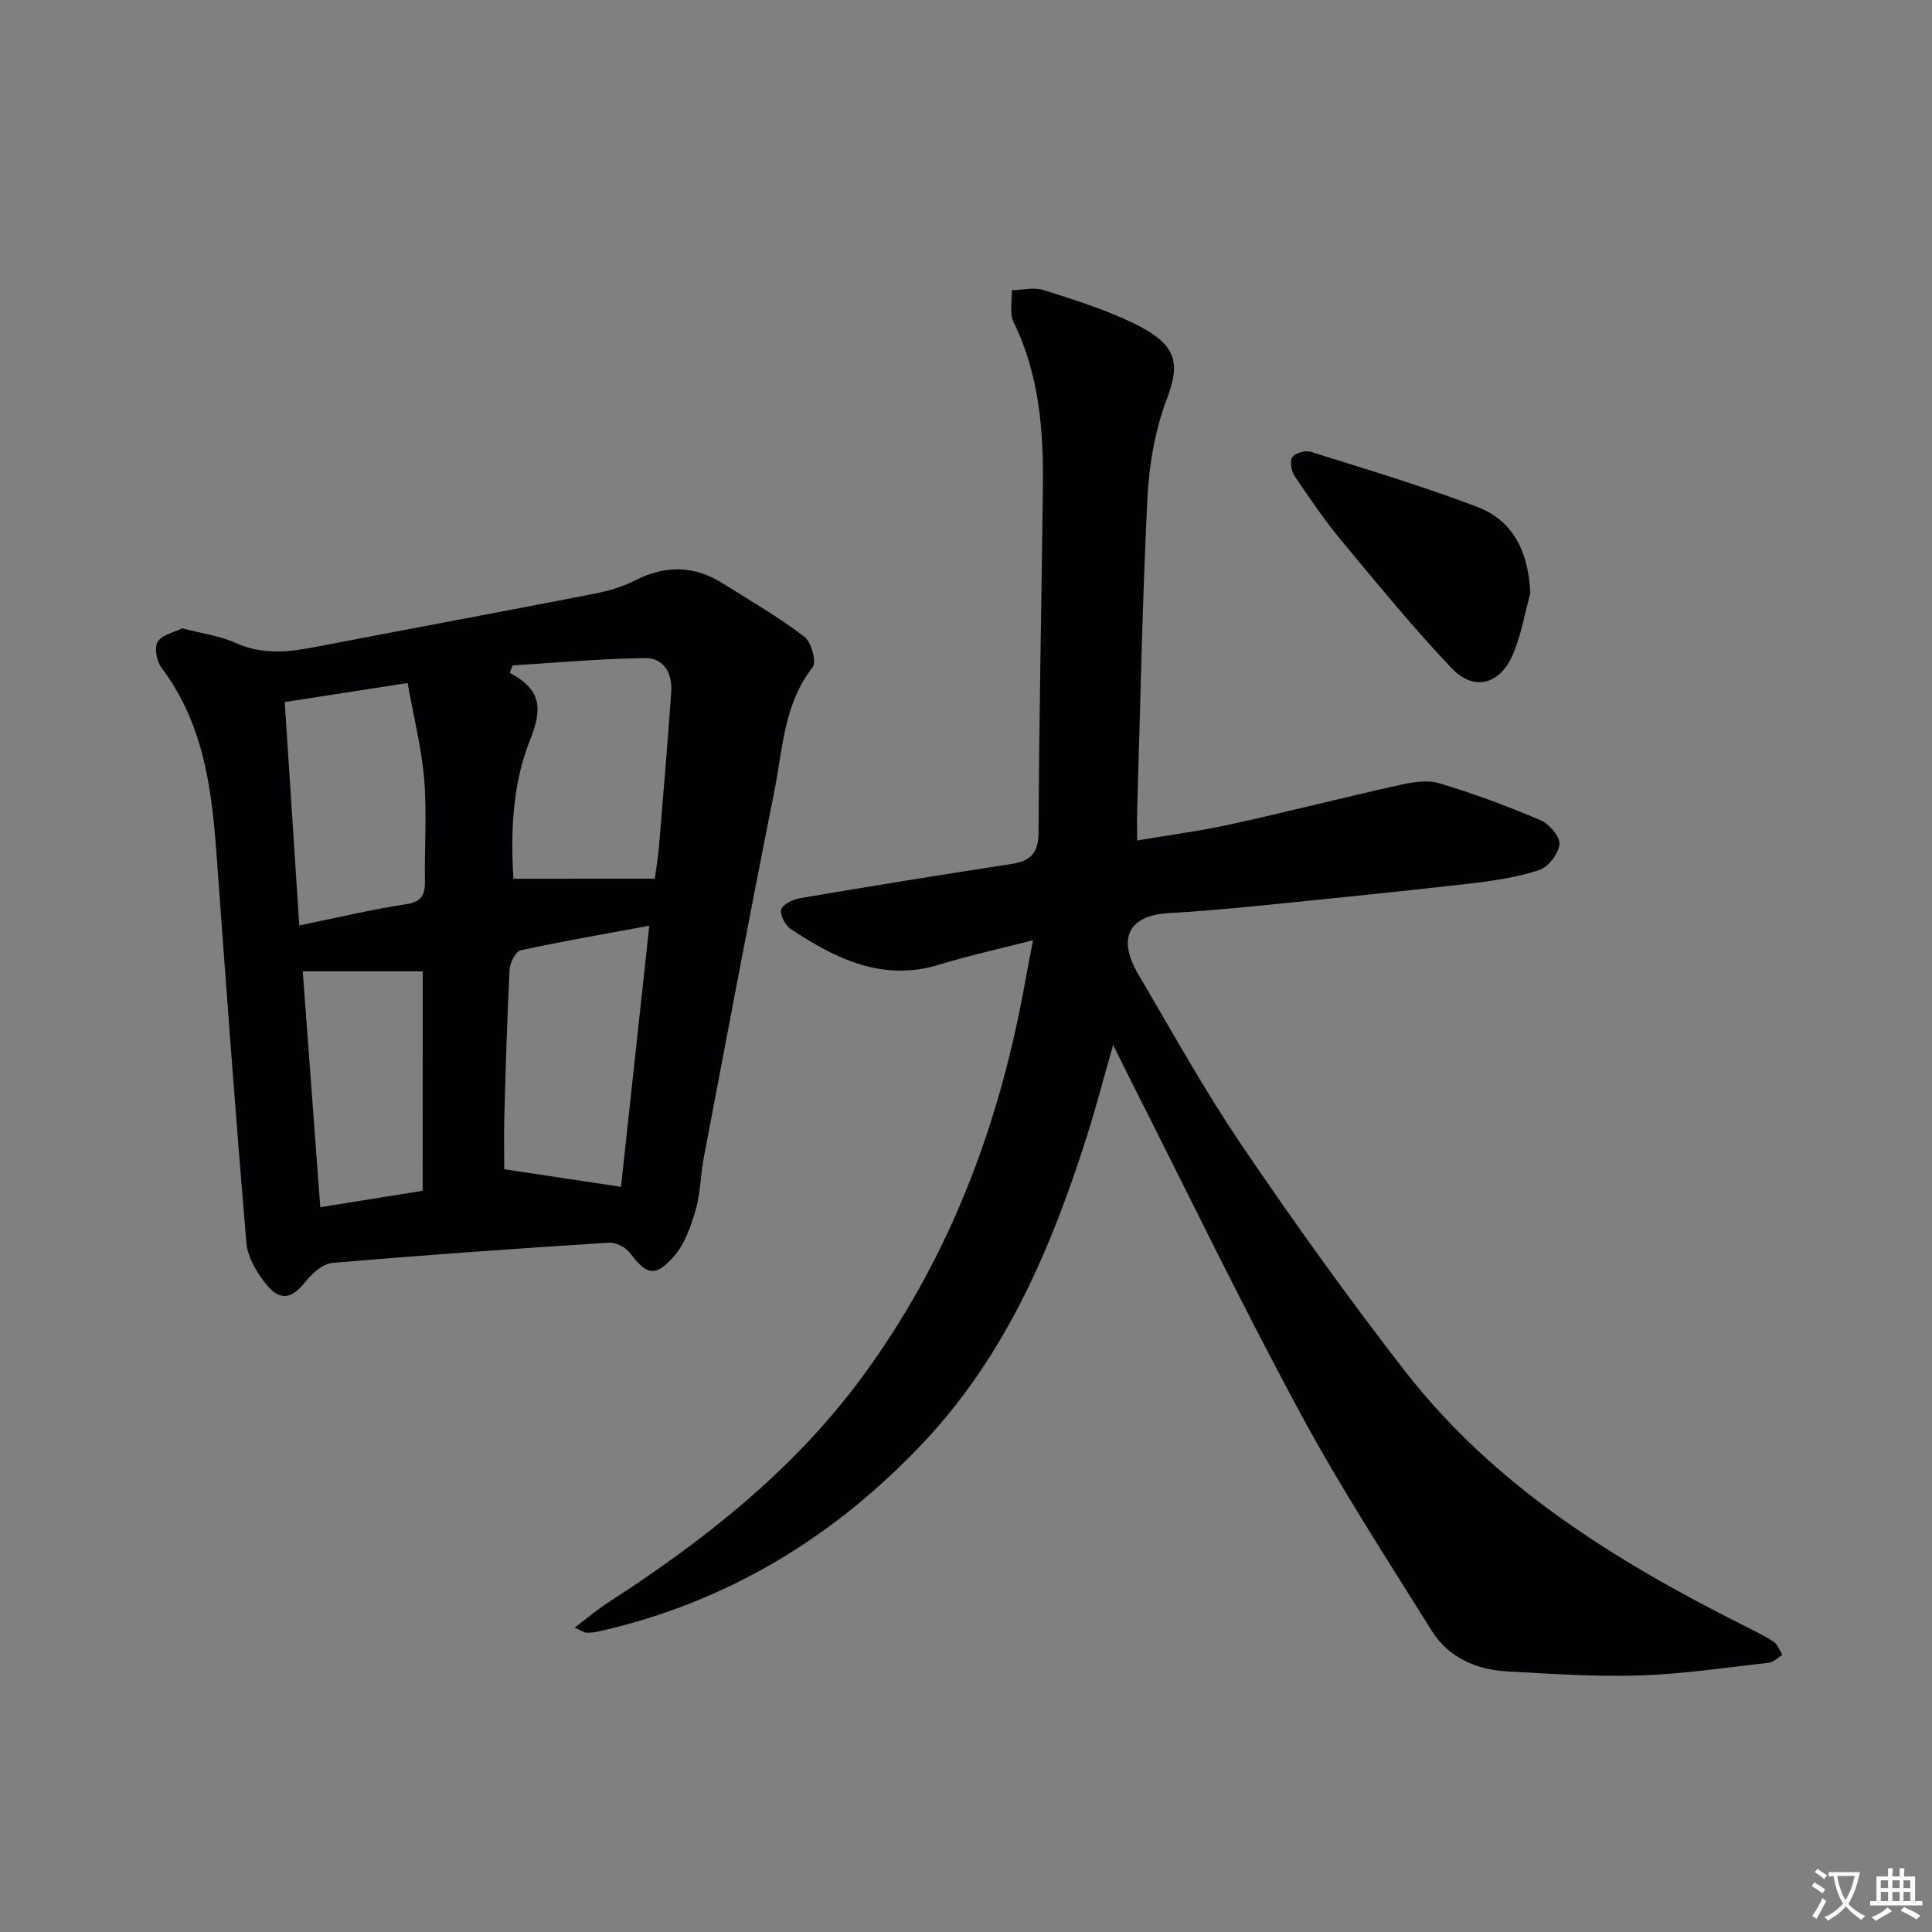 <svg enable-background="new 0 0 400 400" viewBox="0 0 400 400" xmlns="http://www.w3.org/2000/svg"><rect x="0" y="0" width="400" height="400" fill="#808080" stroke="none"/><path d="m377.9 391.2c-.2.3-.4.5-.6.8-.7-.6-1.4-1-2.2-1.5.2-.3.4-.5.5-.8.6.4 1.4.8 2.3 1.5zm-1.8 6.1c-.2-.2-.5-.4-.9-.6.4-.6.8-1.2 1.2-1.9s.7-1.3.9-1.9c.3.3.5.5.8.7-.7 1.3-1.4 2.6-2 3.7zm2.2-9c-.3.3-.5.5-.6.8-.6-.6-1.3-1.1-2-1.5.3-.3.5-.5.6-.7.6.5 1.3.9 2 1.4zm.3.2v-.9h2 4.5c-.3 1.3-.6 2.5-1 3.6s-.9 2.1-1.4 3c.4.5 1 1 1.6 1.4s1.2.8 1.9 1.1c-.3.2-.5.4-.8.8-.4-.3-1-.7-1.6-1.2s-1.2-1.1-1.6-1.6c-.5.6-1.1 1.1-1.7 1.6s-1.4.9-2.1 1.4c-.1-.3-.3-.5-.7-.8.6-.2 1.2-.5 1.9-1s1.4-1.1 2-1.8c-.5-.8-.9-1.6-1.2-2.5s-.6-2-.8-3.2c-.4.1-.7.1-1 .1zm2.5 2.7c.3 1 .7 1.7 1 2.2.3-.5.6-1.1 1-2s.6-1.9.9-3h-3.2-.4c.1.9.3 1.8.7 2.8z" fill="#fbfafc"/><path d="m396.5 388.5v1.5 3.6h1.5v.9c-.4 0-1 0-1.7 0h-7.9c-.5 0-.9 0-1.2 0v-.9h1.3v-3.5c0-.7 0-1.2 0-1.6h2.4c0-.8 0-1.4 0-1.7h1c0 .3-.1.8-.1 1.7h1.5c0-.8 0-1.4 0-1.7h1c0 .3-.1.9-.1 1.7zm-8.2 9.2c-.2-.3-.5-.5-.8-.8.8-.3 1.4-.6 1.9-.9s1-.7 1.4-1.1c.3.3.6.5.9.8-1.6 1-2.8 1.6-3.4 2zm2.6-6.8v-1.6h-1.5v1.6zm0 2.7v-1.9h-1.5v1.9zm2.4-2.7v-1.6h-1.5v1.6zm0 2.7v-1.9h-1.5v1.9zm.2 2 .7-.8c.4.2.9.5 1.6.8s1.3.7 1.8 1c-.3.3-.5.5-.8.8-.4-.3-1.5-1-3.3-1.8zm2-4.7v-1.6h-1.4v1.6zm0 2.7v-1.9h-1.4v1.9z" fill="#fbfafc"/><g fill="#010103"><path d="m213.88 194.66c-6.98 1.8-13.26 3.17-19.37 5.05-11.77 3.62-21.45-1.18-30.77-7.35-1.15-.76-2.33-2.98-1.99-4.06.34-1.11 2.45-2.1 3.92-2.35 14.56-2.46 29.13-4.84 43.72-7.07 4.1-.63 5.63-2.33 5.64-6.74.1-23.8.61-47.61.89-71.41.14-11.71-.77-23.23-6.07-34.04-.89-1.82-.29-4.38-.37-6.6 2.2-.05 4.58-.67 6.57-.04 6.32 2.01 12.72 4 18.66 6.88 9.07 4.41 9.69 8.2 6.86 15.7-2.42 6.41-3.66 13.52-4 20.4-1.07 21.6-1.48 43.23-2.13 64.85-.05 1.81-.01 3.62-.01 6.14 6.8-1.16 13.14-1.98 19.36-3.35 11.65-2.56 23.21-5.52 34.85-8.11 2.7-.6 5.81-1.15 8.33-.4 7.13 2.13 14.14 4.74 20.98 7.66 1.8.76 4.08 3.43 3.92 5-.2 1.97-2.35 4.73-4.24 5.34-4.67 1.5-9.64 2.24-14.55 2.8-14.53 1.66-29.07 3.12-43.62 4.58-6.12.61-12.24 1.17-18.38 1.5-8.3.44-10.86 5.12-6.43 12.64 7 11.89 13.69 24.01 21.42 35.41 10.83 15.96 22.07 31.68 33.91 46.9 18.42 23.66 43.28 39.09 69.64 52.35 2.23 1.12 4.5 2.2 6.58 3.56.84.54 1.22 1.78 1.81 2.71-.91.56-1.78 1.52-2.74 1.63-8.91 1.01-17.82 2.35-26.76 2.64-9.12.3-18.29-.33-27.42-.83-6.44-.35-12.19-2.85-15.67-8.43-9.33-14.94-18.96-29.75-27.31-45.23-12.23-22.67-23.44-45.88-35.08-68.86-1.03-2.04-2.04-4.1-3.57-7.19-2.01 7.03-3.56 13.02-5.43 18.9-7.35 23.15-16.79 45.26-33.69 63.26-18.56 19.77-40.87 33.31-67.51 39.3-.8.18-1.64.25-2.46.23-.42-.01-.83-.35-2.38-1.06 2.67-2.01 4.7-3.76 6.94-5.2 19.84-12.82 38.24-27.29 52.4-46.45 17.71-23.96 28.14-51.04 33.57-80.18.56-3.1 1.16-6.19 1.98-10.48z"/><path d="m37.73 130.09c4.12 1.08 7.84 1.56 11.11 3.04 5.53 2.51 10.94 1.88 16.55.8 19.21-3.7 38.44-7.26 57.64-11 2.91-.57 5.87-1.43 8.49-2.77 6.19-3.16 12.14-3.11 18 .55 5.75 3.59 11.62 7.03 17.01 11.11 1.45 1.09 2.58 5.23 1.73 6.31-6.03 7.7-6.21 17.07-7.98 25.91-5.05 25.21-9.78 50.49-14.59 75.75-.68 3.59-.67 7.34-1.69 10.81-.99 3.38-2.27 7.05-4.54 9.59-3.87 4.34-5.61 3.75-9.05-.8-.88-1.17-2.92-2.2-4.34-2.11-19.08 1.22-38.15 2.55-57.19 4.19-1.98.17-4.22 2.11-5.58 3.82-2.8 3.54-5.18 4.24-8.07.74-2.01-2.43-3.95-5.65-4.21-8.66-2.3-26.99-4.26-54.01-6.23-81.03-.99-13.54-2.8-26.76-11.35-38.08-1.01-1.34-1.54-4.18-.79-5.4.93-1.47 3.44-1.95 5.08-2.77zm97.83 51.84c.23-1.74.68-4.32.9-6.93.88-10.57 1.76-21.14 2.51-31.72.27-3.81-1.5-7.08-5.4-7.03-9.14.11-18.27.96-27.41 1.51-.21.51-.43 1.02-.64 1.53 6.48 3.43 6.9 7.29 4.22 13.93-3.67 9.07-4.03 19.24-3.44 28.72 10.06-.01 19.49-.01 29.26-.01zm-1.13 9.73c-9.46 1.75-18.08 3.22-26.62 5.09-1.04.23-2.23 2.58-2.31 4.01-.52 10.11-.8 20.24-1.08 30.37-.11 4.06-.02 8.13-.02 10.95 8.5 1.28 16.33 2.46 24.17 3.64 1.89-17.39 3.82-35.18 5.86-54.06zm-50.04-50.25c-9.41 1.46-17.2 2.66-25.44 3.94 1.01 15.55 2 30.68 3.01 46.25 7.84-1.6 14.93-3.3 22.11-4.39 3.37-.51 3.95-2.07 3.91-4.95-.11-6.98.42-14-.16-20.93-.54-6.48-2.17-12.87-3.43-19.92zm3.13 59.7c-8.48 0-16.34 0-24.84 0 1.21 16.28 2.4 32.28 3.63 48.83 7.32-1.17 14.13-2.27 21.2-3.4.01-15.47.01-30.72.01-45.43z"/><path d="m316.84 122.81c-1.18 4.27-1.9 8.74-3.65 12.77-2.71 6.22-8.08 7.58-12.66 2.75-7.99-8.43-15.37-17.46-22.8-26.41-3.5-4.22-6.61-8.78-9.68-13.33-.69-1.03-1.06-3.11-.48-3.95.6-.87 2.73-1.45 3.85-1.09 11.53 3.63 23.13 7.09 34.41 11.39 7.7 2.93 10.62 9.6 11.01 17.87z"/></g></svg>